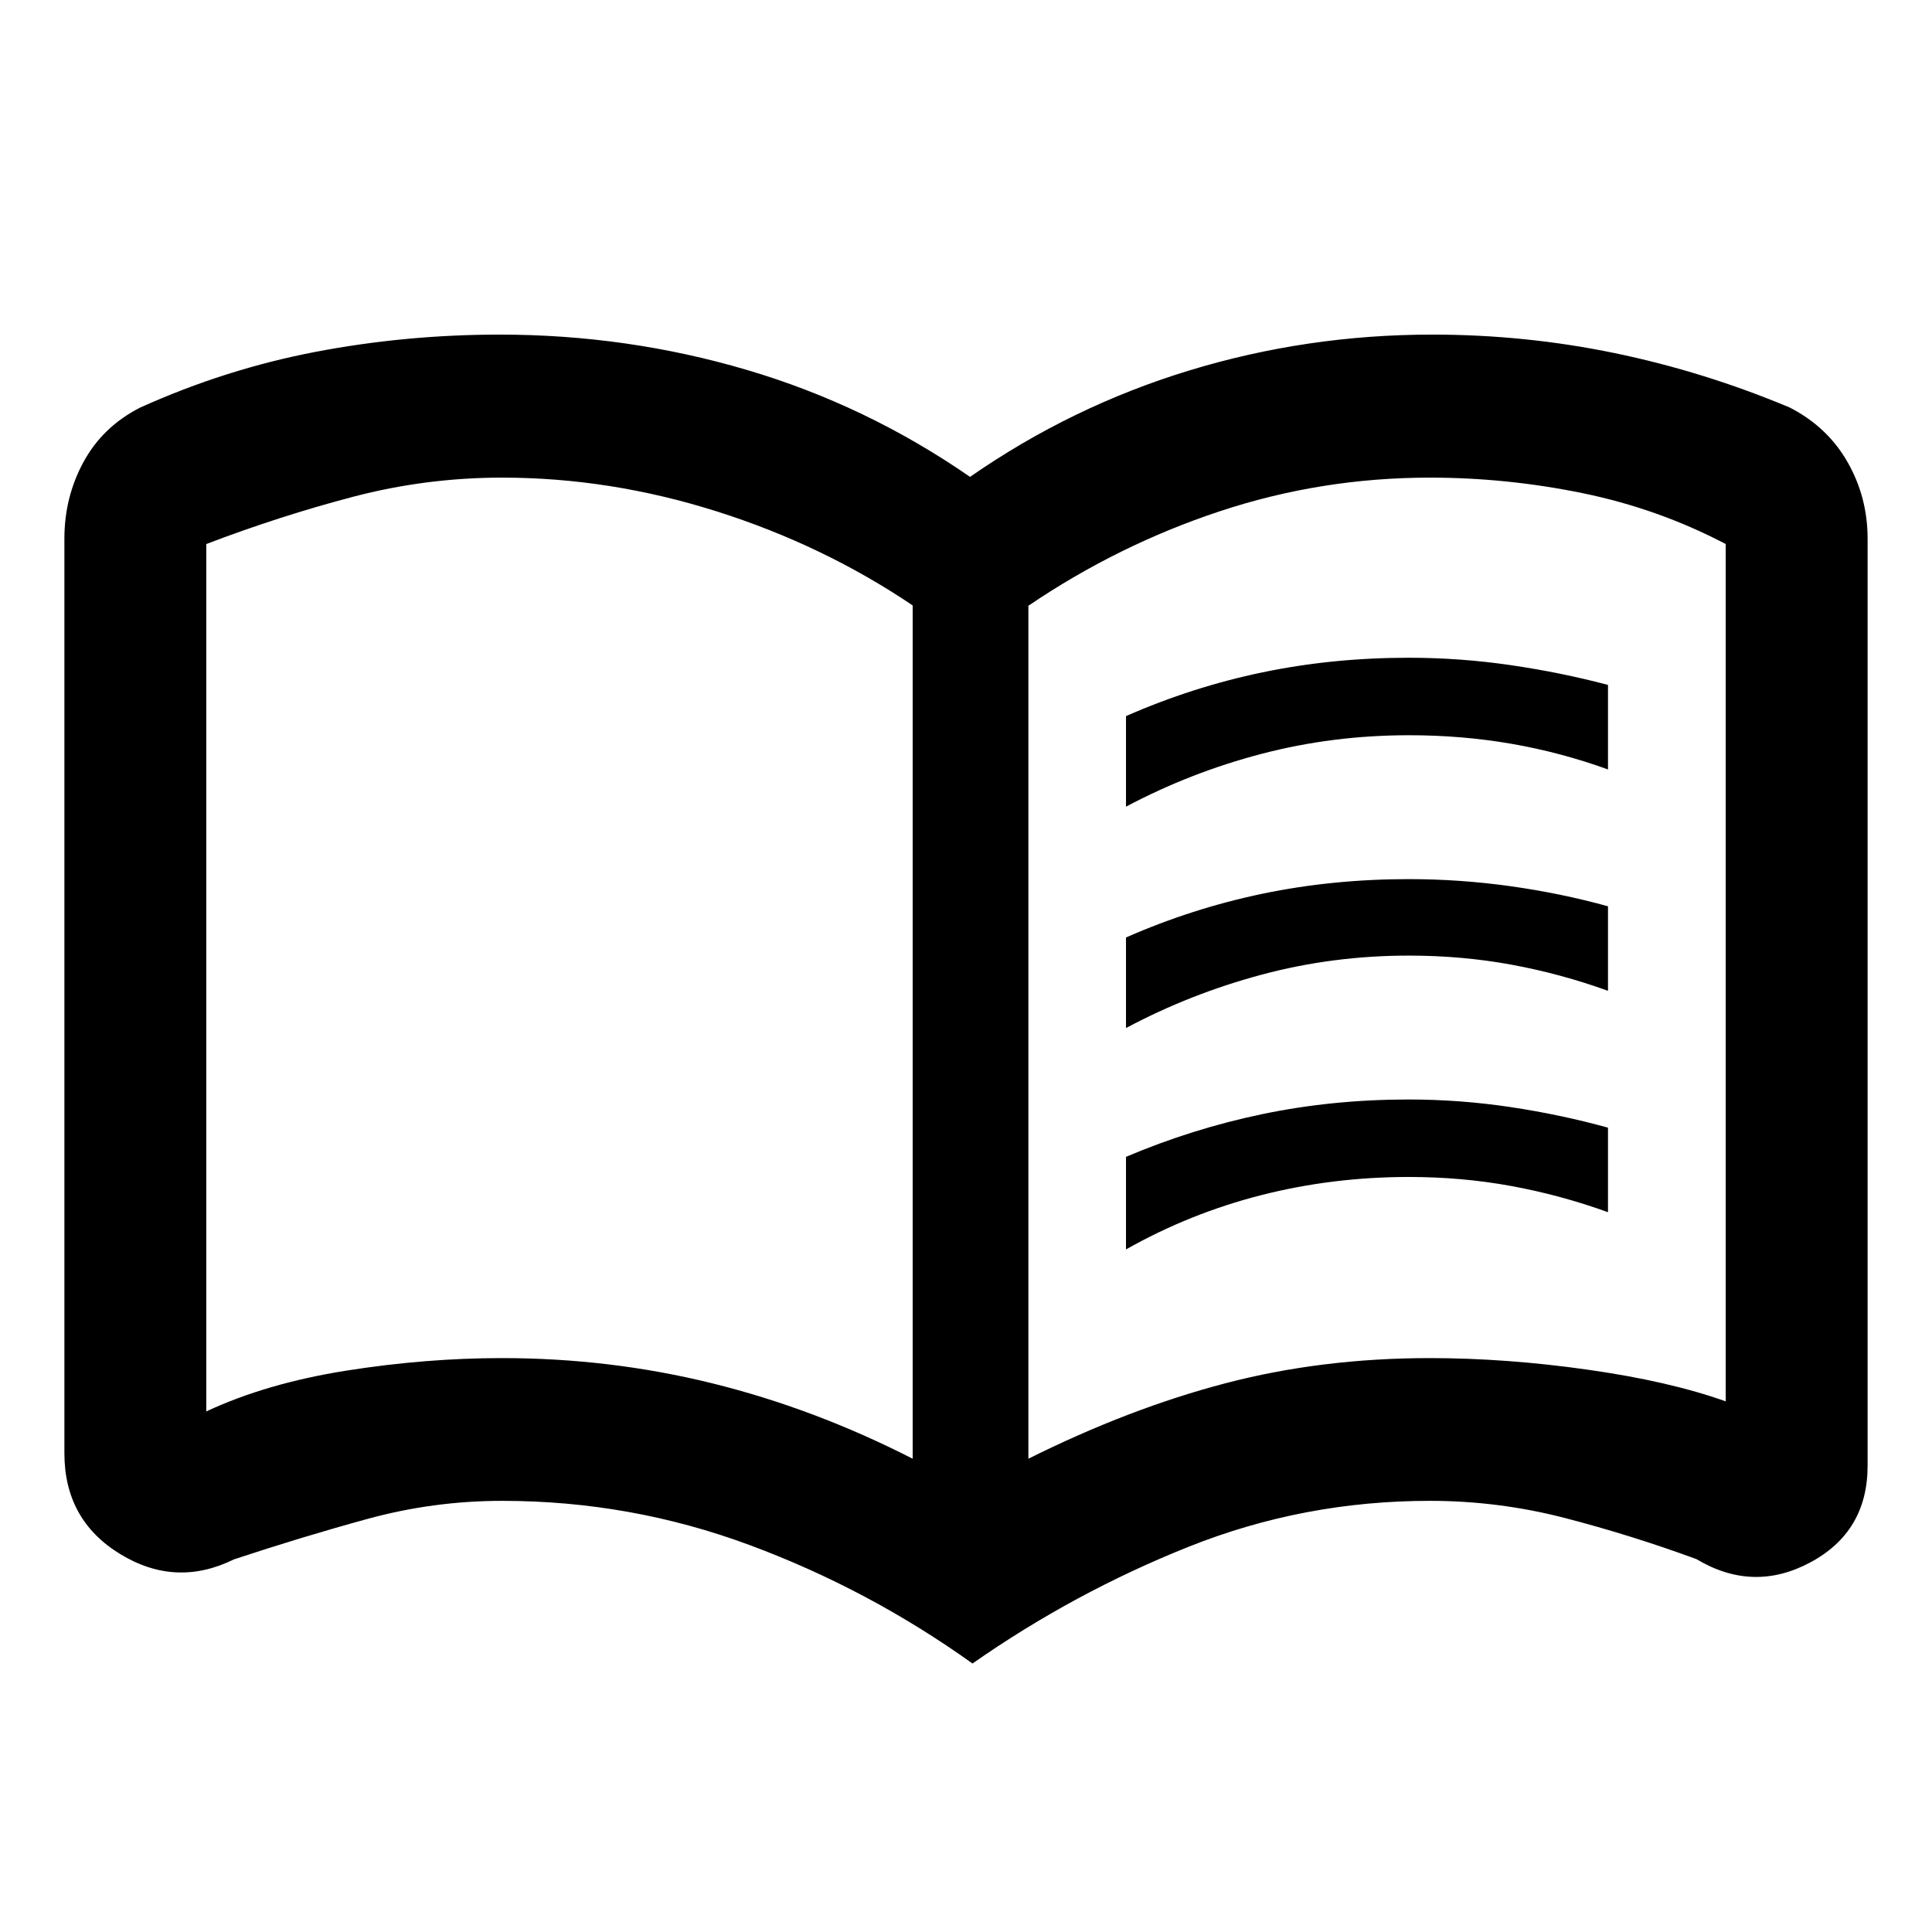 <svg xmlns="http://www.w3.org/2000/svg" height="48" viewBox="0 -960 960 960" width="48"><path d="M559.5-559.17v-45q33-14.5 67.84-21.75t72.66-7.25q25.34 0 50.42 3.64 25.08 3.65 48.58 9.86v42q-23.5-8.5-48.02-12.75-24.51-4.25-50.88-4.25-37.86 0-73.23 9.25-35.37 9.25-67.37 26.25Zm0 220v-46q33-14 67.84-21.25t72.66-7.25q25.34 0 50.42 3.75 25.08 3.75 48.58 10.25v42q-23.52-8.5-48.03-13t-50.89-4.5q-37.89 0-73.28 9-35.4 9-67.3 27Zm0-110v-45q33-14.5 67.84-21.75t72.66-7.25q25.34 0 50.42 3.5 25.08 3.5 48.58 10v42q-23.52-8.5-48.03-13t-50.89-4.5q-37.89 0-73.28 9.5-35.4 9.5-67.3 26.5Zm-310 164q53.57 0 104.28 12.5 50.72 12.5 99.72 37.5v-424q-44.5-30-97.45-46.75-52.96-16.75-106.55-16.75-37.74 0-73.99 9.5-36.25 9.5-73.01 23.5v431q30-14 69.5-20.25t77.5-6.25Zm261.5 50q50.17-25 97.94-37.5 47.78-12.5 101.53-12.5 37.8 0 78.42 5.75 40.61 5.75 68.61 15.75v-426q-33.5-17.57-71.16-25.29-37.65-7.71-75.84-7.71-54 0-104.5 16.75T511-659v423.83Zm-27.77 101.76q-51.66-36.94-110.81-58.88-59.14-21.95-122.92-21.95-34.16 0-67.1 9.03-32.94 9.04-66.13 20.05-28.94 14.25-56.6-2.67Q32-204.74 32-237.91v-454.44q0-20.65 9.51-38.12 9.51-17.48 28.03-26.96 42.63-19.22 87.44-27.77 44.81-8.54 91.36-8.54 63.25 0 122.71 17.53Q430.5-758.67 482-723.04q50.5-35.07 108.95-52.88 58.46-17.82 120.71-17.82 46.18 0 90.63 9.19 44.45 9.2 86.96 27.02 18.73 9.58 28.74 27.06Q928-713 928-692.35v460.66q0 32.76-28.43 48.02-28.44 15.26-56.66-1.63-32.37-11.87-65.31-20.41-32.94-8.53-67.1-8.53-62.63 0-119.65 22.73t-107.62 58.1ZM278-473.17Z"/></svg>